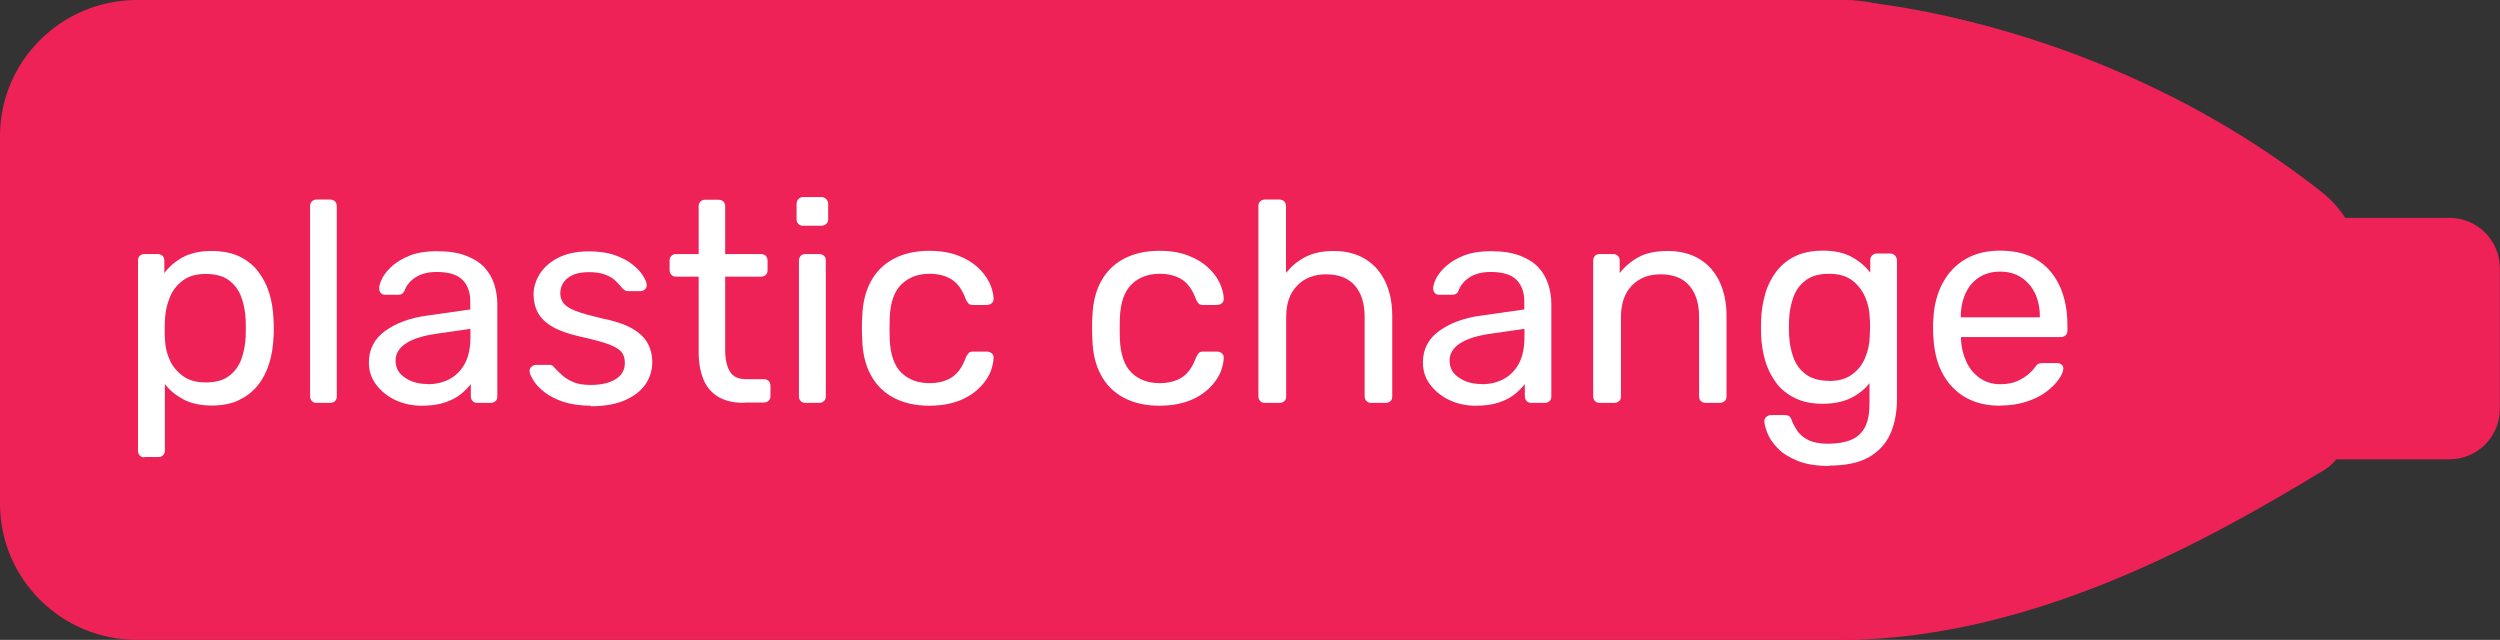 <svg width="168" height="43" viewBox="0 0 168 43" fill="none" xmlns="http://www.w3.org/2000/svg">
<rect x="0" y="0" width="168" height="43" fill="#333333" stroke="none"/>
<g clip-path="url(#clip0_187_597)">
<path d="M133.148 33.843V9.157C133.148 4.1 129.024 0 123.936 0L9.212 0C4.124 0 -0.001 4.1 -0.001 9.157V33.843C-0.001 38.9 4.124 43 9.212 43L123.936 43C129.024 43 133.148 38.9 133.148 33.843Z" fill="#EE2257"/>
<path d="M123.779 0C123.779 0 140.556 0.795 155.927 12.831C158.982 15.217 158.679 18.181 158.861 21.675C159.006 24.458 158.727 30.036 156.194 31.578C148.52 36.229 136.689 42.928 123.779 43.012" fill="#EE2257"/>
<path d="M167.988 27.494V18.012C167.988 16.149 166.469 14.639 164.594 14.639H154.896C153.022 14.639 151.502 16.149 151.502 18.012V27.494C151.502 29.357 153.022 30.867 154.896 30.867H164.594C166.469 30.867 167.988 29.357 167.988 27.494Z" fill="#EE2257"/>
<path d="M9.71 30.735C9.576 30.735 9.467 30.687 9.395 30.614C9.322 30.542 9.273 30.422 9.273 30.301V17.506C9.273 17.373 9.31 17.277 9.395 17.193C9.48 17.108 9.589 17.072 9.71 17.072H10.607C10.74 17.072 10.837 17.12 10.922 17.193C11.007 17.277 11.043 17.386 11.043 17.506V18.349C11.358 17.928 11.771 17.566 12.28 17.289C12.801 17.012 13.443 16.867 14.219 16.867C14.947 16.867 15.565 16.988 16.074 17.229C16.583 17.47 17.007 17.807 17.335 18.229C17.662 18.651 17.916 19.133 18.086 19.675C18.256 20.217 18.353 20.795 18.377 21.41C18.389 21.614 18.401 21.831 18.401 22.06C18.401 22.289 18.401 22.506 18.377 22.711C18.353 23.313 18.256 23.892 18.086 24.434C17.916 24.976 17.674 25.458 17.335 25.88C17.007 26.301 16.583 26.627 16.074 26.88C15.565 27.133 14.947 27.253 14.219 27.253C13.492 27.253 12.837 27.108 12.328 26.843C11.819 26.566 11.395 26.229 11.08 25.807V30.277C11.08 30.41 11.043 30.506 10.958 30.59C10.886 30.675 10.777 30.711 10.643 30.711H9.698L9.71 30.735ZM13.819 25.699C14.486 25.699 15.019 25.554 15.395 25.265C15.771 24.976 16.05 24.602 16.219 24.133C16.389 23.663 16.486 23.157 16.51 22.614C16.522 22.241 16.522 21.867 16.51 21.494C16.486 20.952 16.389 20.446 16.219 19.976C16.05 19.506 15.771 19.133 15.395 18.843C15.019 18.554 14.486 18.41 13.819 18.41C13.189 18.41 12.668 18.554 12.28 18.855C11.88 19.157 11.589 19.53 11.407 19.988C11.225 20.446 11.116 20.916 11.092 21.386C11.08 21.59 11.068 21.831 11.068 22.12C11.068 22.41 11.068 22.651 11.092 22.867C11.104 23.313 11.213 23.759 11.407 24.193C11.601 24.627 11.904 24.988 12.304 25.277C12.704 25.566 13.213 25.699 13.819 25.699Z" fill="white"/>
<path d="M21.274 27.072C21.141 27.072 21.032 27.036 20.959 26.952C20.886 26.867 20.838 26.759 20.838 26.639V13.843C20.838 13.711 20.874 13.614 20.959 13.53C21.044 13.446 21.153 13.41 21.274 13.41H22.183C22.329 13.41 22.438 13.458 22.511 13.53C22.584 13.614 22.632 13.723 22.632 13.843V26.639C22.632 26.771 22.596 26.88 22.511 26.952C22.438 27.036 22.329 27.072 22.183 27.072H21.274Z" fill="white"/>
<path d="M28.329 27.265C27.686 27.265 27.092 27.133 26.559 26.88C26.026 26.627 25.601 26.277 25.274 25.843C24.947 25.41 24.789 24.916 24.789 24.361C24.789 23.47 25.153 22.771 25.88 22.241C26.607 21.711 27.553 21.361 28.717 21.205L31.602 20.795V20.241C31.602 19.627 31.42 19.145 31.068 18.795C30.717 18.446 30.135 18.277 29.335 18.277C28.765 18.277 28.305 18.398 27.941 18.627C27.577 18.855 27.323 19.157 27.189 19.518C27.116 19.711 26.971 19.807 26.777 19.807H25.904C25.759 19.807 25.65 19.771 25.589 19.687C25.516 19.602 25.48 19.506 25.48 19.386C25.48 19.193 25.553 18.952 25.698 18.675C25.844 18.398 26.074 18.12 26.389 17.843C26.704 17.578 27.092 17.349 27.577 17.157C28.062 16.976 28.656 16.88 29.347 16.88C30.123 16.88 30.777 16.976 31.311 17.181C31.844 17.386 32.256 17.651 32.559 17.976C32.862 18.313 33.081 18.687 33.214 19.108C33.347 19.53 33.42 19.964 33.42 20.398V26.639C33.42 26.771 33.384 26.88 33.299 26.952C33.214 27.036 33.105 27.072 32.984 27.072H32.087C31.941 27.072 31.832 27.036 31.759 26.952C31.686 26.867 31.638 26.759 31.638 26.639V25.807C31.468 26.036 31.238 26.265 30.959 26.494C30.68 26.723 30.317 26.904 29.892 27.048C29.468 27.193 28.947 27.265 28.317 27.265H28.329ZM28.741 25.819C29.274 25.819 29.759 25.711 30.195 25.482C30.632 25.253 30.983 24.904 31.238 24.434C31.493 23.964 31.614 23.361 31.614 22.639V22.096L29.359 22.422C28.438 22.554 27.747 22.771 27.286 23.072C26.826 23.373 26.583 23.759 26.583 24.217C26.583 24.578 26.692 24.88 26.898 25.108C27.104 25.337 27.383 25.518 27.71 25.639C28.038 25.759 28.377 25.807 28.729 25.807L28.741 25.819Z" fill="white"/>
<path d="M39.711 27.265C38.984 27.265 38.366 27.169 37.844 27C37.323 26.819 36.911 26.602 36.584 26.349C36.256 26.096 36.014 25.831 35.856 25.578C35.699 25.325 35.602 25.12 35.59 24.964C35.578 24.819 35.626 24.711 35.723 24.639C35.82 24.566 35.929 24.518 36.038 24.518H36.911C36.972 24.518 37.032 24.518 37.081 24.542C37.129 24.566 37.19 24.614 37.263 24.711C37.432 24.892 37.614 25.072 37.82 25.253C38.026 25.434 38.281 25.578 38.584 25.699C38.887 25.819 39.263 25.867 39.723 25.867C40.378 25.867 40.923 25.747 41.348 25.494C41.772 25.241 41.99 24.88 41.99 24.386C41.99 24.06 41.905 23.807 41.724 23.614C41.554 23.422 41.239 23.253 40.79 23.096C40.342 22.94 39.736 22.783 38.96 22.614C38.184 22.434 37.566 22.217 37.117 21.952C36.669 21.687 36.341 21.373 36.147 21.012C35.953 20.651 35.856 20.229 35.856 19.771C35.856 19.313 36.002 18.831 36.281 18.398C36.559 17.952 36.984 17.59 37.529 17.313C38.075 17.036 38.766 16.892 39.59 16.892C40.257 16.892 40.839 16.976 41.311 17.145C41.784 17.313 42.184 17.518 42.499 17.771C42.815 18.024 43.045 18.265 43.202 18.518C43.36 18.759 43.445 18.964 43.457 19.133C43.469 19.265 43.433 19.361 43.336 19.446C43.239 19.53 43.142 19.566 43.021 19.566H42.208C42.123 19.566 42.039 19.542 41.99 19.506C41.93 19.47 41.881 19.422 41.821 19.373C41.687 19.205 41.542 19.036 41.36 18.867C41.19 18.699 40.96 18.566 40.681 18.458C40.402 18.349 40.038 18.289 39.59 18.289C38.947 18.289 38.463 18.422 38.135 18.699C37.808 18.964 37.651 19.313 37.651 19.723C37.651 19.964 37.723 20.181 37.869 20.373C38.014 20.566 38.281 20.735 38.681 20.892C39.081 21.048 39.675 21.217 40.463 21.398C41.311 21.566 41.99 21.795 42.475 22.072C42.96 22.349 43.312 22.687 43.518 23.06C43.724 23.434 43.833 23.867 43.833 24.349C43.833 24.892 43.675 25.386 43.372 25.831C43.057 26.277 42.596 26.639 41.978 26.904C41.36 27.169 40.596 27.301 39.687 27.301L39.711 27.265Z" fill="white"/>
<path d="M50.029 27.072C49.301 27.072 48.719 26.94 48.259 26.663C47.81 26.386 47.471 26 47.265 25.482C47.059 24.976 46.95 24.373 46.95 23.675V18.59H45.434C45.301 18.59 45.192 18.554 45.119 18.47C45.047 18.386 44.998 18.277 44.998 18.157V17.506C44.998 17.373 45.034 17.277 45.119 17.193C45.204 17.108 45.313 17.072 45.434 17.072H46.95V13.855C46.95 13.723 46.986 13.627 47.071 13.542C47.156 13.458 47.265 13.422 47.386 13.422H48.295C48.429 13.422 48.526 13.47 48.61 13.542C48.695 13.614 48.732 13.735 48.732 13.855V17.072H51.132C51.277 17.072 51.386 17.12 51.459 17.193C51.532 17.277 51.58 17.386 51.58 17.506V18.157C51.58 18.289 51.544 18.398 51.459 18.47C51.386 18.554 51.265 18.59 51.132 18.59H48.732V23.542C48.732 24.145 48.841 24.627 49.047 24.964C49.253 25.313 49.617 25.482 50.15 25.482H51.338C51.471 25.482 51.568 25.518 51.653 25.602C51.738 25.687 51.774 25.795 51.774 25.916V26.614C51.774 26.747 51.726 26.855 51.653 26.928C51.58 27 51.459 27.048 51.338 27.048H50.005L50.029 27.072Z" fill="white"/>
<path d="M53.968 15.169C53.834 15.169 53.737 15.133 53.653 15.048C53.568 14.964 53.531 14.855 53.531 14.735V13.699C53.531 13.566 53.58 13.458 53.653 13.373C53.737 13.289 53.846 13.241 53.968 13.241H55.192C55.325 13.241 55.434 13.289 55.519 13.373C55.604 13.47 55.653 13.578 55.653 13.699V14.735C55.653 14.867 55.604 14.976 55.519 15.048C55.422 15.133 55.313 15.169 55.192 15.169H53.968ZM54.125 27.072C53.992 27.072 53.895 27.036 53.81 26.952C53.725 26.867 53.689 26.759 53.689 26.639V17.506C53.689 17.373 53.737 17.277 53.81 17.193C53.883 17.108 54.004 17.072 54.125 17.072H55.059C55.192 17.072 55.289 17.12 55.374 17.193C55.459 17.265 55.495 17.386 55.495 17.506V26.639C55.495 26.771 55.447 26.88 55.374 26.952C55.301 27.024 55.18 27.072 55.059 27.072H54.125Z" fill="white"/>
<path d="M62.441 27.265C61.52 27.265 60.732 27.084 60.066 26.735C59.399 26.386 58.89 25.88 58.526 25.217C58.162 24.554 57.968 23.759 57.944 22.831C57.932 22.639 57.92 22.386 57.92 22.06C57.92 21.735 57.92 21.482 57.944 21.289C57.968 20.361 58.162 19.566 58.526 18.904C58.89 18.241 59.399 17.735 60.066 17.386C60.732 17.036 61.52 16.855 62.441 16.855C63.193 16.855 63.836 16.964 64.369 17.169C64.902 17.373 65.351 17.639 65.702 17.964C66.054 18.289 66.308 18.627 66.49 19C66.66 19.373 66.757 19.723 66.769 20.06C66.769 20.193 66.745 20.289 66.648 20.373C66.563 20.446 66.442 20.494 66.32 20.494H65.387C65.254 20.494 65.157 20.47 65.096 20.41C65.036 20.349 64.963 20.253 64.902 20.108C64.672 19.482 64.357 19.036 63.957 18.783C63.557 18.53 63.06 18.398 62.466 18.398C61.69 18.398 61.059 18.639 60.575 19.108C60.09 19.578 59.823 20.349 59.787 21.398C59.775 21.855 59.775 22.313 59.787 22.747C59.823 23.807 60.09 24.578 60.575 25.048C61.059 25.518 61.69 25.747 62.466 25.747C63.06 25.747 63.557 25.614 63.957 25.361C64.357 25.108 64.672 24.663 64.902 24.036C64.963 23.892 65.036 23.795 65.096 23.723C65.157 23.651 65.254 23.627 65.387 23.627H66.32C66.454 23.627 66.563 23.675 66.648 23.747C66.745 23.831 66.781 23.94 66.769 24.06C66.757 24.325 66.696 24.602 66.599 24.892C66.502 25.169 66.333 25.458 66.102 25.747C65.872 26.036 65.593 26.289 65.254 26.518C64.914 26.747 64.514 26.928 64.054 27.06C63.593 27.193 63.048 27.265 62.441 27.265Z" fill="white"/>
<path d="M77.908 27.265C76.987 27.265 76.199 27.084 75.532 26.735C74.866 26.386 74.356 25.88 73.993 25.217C73.629 24.554 73.435 23.759 73.411 22.831C73.399 22.639 73.387 22.386 73.387 22.06C73.387 21.735 73.387 21.482 73.411 21.289C73.435 20.361 73.629 19.566 73.993 18.904C74.356 18.241 74.866 17.735 75.532 17.386C76.199 17.036 76.987 16.855 77.908 16.855C78.66 16.855 79.302 16.964 79.836 17.169C80.369 17.373 80.818 17.639 81.169 17.964C81.521 18.289 81.775 18.627 81.957 19C82.127 19.373 82.224 19.723 82.236 20.06C82.236 20.193 82.212 20.289 82.115 20.373C82.03 20.446 81.909 20.494 81.787 20.494H80.854C80.721 20.494 80.624 20.47 80.563 20.41C80.502 20.349 80.43 20.253 80.369 20.108C80.139 19.482 79.823 19.036 79.424 18.783C79.023 18.53 78.526 18.398 77.933 18.398C77.157 18.398 76.526 18.639 76.041 19.108C75.557 19.578 75.29 20.349 75.254 21.398C75.241 21.855 75.241 22.313 75.254 22.747C75.29 23.807 75.557 24.578 76.041 25.048C76.526 25.518 77.157 25.747 77.933 25.747C78.526 25.747 79.023 25.614 79.424 25.361C79.823 25.108 80.139 24.663 80.369 24.036C80.43 23.892 80.502 23.795 80.563 23.723C80.624 23.651 80.721 23.627 80.854 23.627H81.787C81.921 23.627 82.03 23.675 82.115 23.747C82.212 23.831 82.248 23.94 82.236 24.06C82.224 24.325 82.163 24.602 82.066 24.892C81.969 25.169 81.799 25.458 81.569 25.747C81.339 26.036 81.06 26.289 80.721 26.518C80.381 26.747 79.981 26.928 79.52 27.06C79.06 27.193 78.514 27.265 77.908 27.265Z" fill="white"/>
<path d="M85.001 27.072C84.868 27.072 84.758 27.036 84.686 26.952C84.613 26.867 84.564 26.759 84.564 26.639V13.843C84.564 13.711 84.601 13.614 84.686 13.53C84.77 13.446 84.88 13.41 85.001 13.41H85.971C86.116 13.41 86.225 13.458 86.298 13.53C86.371 13.614 86.419 13.723 86.419 13.843V18.337C86.771 17.904 87.195 17.542 87.704 17.277C88.213 17.012 88.844 16.867 89.619 16.867C90.456 16.867 91.171 17.048 91.765 17.422C92.359 17.783 92.795 18.301 93.098 18.94C93.401 19.59 93.559 20.349 93.559 21.205V26.639C93.559 26.771 93.523 26.88 93.438 26.952C93.365 27.036 93.244 27.072 93.111 27.072H92.141C92.007 27.072 91.91 27.036 91.826 26.952C91.741 26.867 91.704 26.759 91.704 26.639V21.301C91.704 20.398 91.486 19.699 91.05 19.193C90.613 18.687 89.959 18.434 89.11 18.434C88.31 18.434 87.656 18.687 87.171 19.193C86.674 19.699 86.431 20.398 86.431 21.301V26.639C86.431 26.771 86.395 26.88 86.31 26.952C86.237 27.036 86.128 27.072 85.983 27.072H85.013H85.001Z" fill="white"/>
<path d="M99.159 27.265C98.516 27.265 97.922 27.133 97.389 26.88C96.856 26.627 96.431 26.277 96.104 25.843C95.777 25.41 95.619 24.916 95.619 24.361C95.619 23.47 95.983 22.771 96.71 22.241C97.438 21.711 98.383 21.361 99.547 21.205L102.432 20.795V20.241C102.432 19.627 102.25 19.145 101.898 18.795C101.547 18.446 100.965 18.277 100.165 18.277C99.595 18.277 99.135 18.398 98.771 18.627C98.407 18.855 98.153 19.157 98.019 19.518C97.947 19.711 97.801 19.807 97.607 19.807H96.734C96.589 19.807 96.48 19.771 96.419 19.687C96.347 19.602 96.31 19.506 96.31 19.386C96.31 19.193 96.383 18.952 96.528 18.675C96.674 18.398 96.904 18.12 97.219 17.843C97.534 17.578 97.922 17.349 98.407 17.157C98.892 16.976 99.486 16.88 100.177 16.88C100.953 16.88 101.607 16.976 102.141 17.181C102.674 17.386 103.086 17.651 103.389 17.976C103.692 18.313 103.911 18.687 104.044 19.108C104.177 19.53 104.25 19.964 104.25 20.398V26.639C104.25 26.771 104.214 26.88 104.129 26.952C104.044 27.036 103.935 27.072 103.814 27.072H102.917C102.771 27.072 102.662 27.036 102.589 26.952C102.517 26.867 102.468 26.759 102.468 26.639V25.807C102.298 26.036 102.068 26.265 101.789 26.494C101.51 26.723 101.147 26.904 100.723 27.048C100.298 27.193 99.777 27.265 99.147 27.265H99.159ZM99.571 25.819C100.104 25.819 100.589 25.711 101.026 25.482C101.462 25.253 101.814 24.904 102.068 24.434C102.323 23.964 102.444 23.361 102.444 22.639V22.096L100.189 22.422C99.268 22.554 98.577 22.771 98.116 23.072C97.656 23.373 97.413 23.759 97.413 24.217C97.413 24.578 97.522 24.88 97.728 25.108C97.934 25.337 98.213 25.518 98.541 25.639C98.868 25.759 99.207 25.807 99.559 25.807L99.571 25.819Z" fill="white"/>
<path d="M107.499 27.072C107.366 27.072 107.269 27.036 107.184 26.952C107.099 26.867 107.062 26.759 107.062 26.639V17.506C107.062 17.373 107.111 17.277 107.184 17.193C107.256 17.108 107.378 17.072 107.499 17.072H108.408C108.541 17.072 108.638 17.12 108.723 17.193C108.808 17.277 108.844 17.386 108.844 17.506V18.349C109.184 17.916 109.608 17.554 110.117 17.277C110.626 17 111.281 16.867 112.081 16.867C112.881 16.867 113.633 17.048 114.227 17.422C114.821 17.783 115.257 18.301 115.56 18.94C115.863 19.59 116.021 20.349 116.021 21.205V26.639C116.021 26.771 115.984 26.88 115.9 26.952C115.815 27.024 115.706 27.072 115.584 27.072H114.615C114.481 27.072 114.384 27.036 114.299 26.952C114.215 26.867 114.178 26.759 114.178 26.639V21.301C114.178 20.398 113.96 19.699 113.524 19.193C113.087 18.687 112.433 18.434 111.584 18.434C110.784 18.434 110.142 18.687 109.657 19.193C109.172 19.699 108.929 20.398 108.929 21.301V26.639C108.929 26.771 108.893 26.88 108.808 26.952C108.723 27.024 108.614 27.072 108.493 27.072H107.523H107.499Z" fill="white"/>
<path d="M122.941 31.313C122.056 31.313 121.341 31.193 120.784 30.964C120.226 30.735 119.777 30.458 119.462 30.12C119.147 29.795 118.917 29.47 118.783 29.133C118.65 28.807 118.577 28.542 118.565 28.349C118.553 28.217 118.589 28.108 118.686 28.024C118.783 27.94 118.892 27.892 119.002 27.892H119.935C120.056 27.892 120.153 27.916 120.226 27.964C120.299 28.012 120.371 28.12 120.42 28.289C120.493 28.482 120.614 28.699 120.771 28.94C120.929 29.181 121.171 29.386 121.487 29.554C121.814 29.723 122.262 29.819 122.844 29.819C123.426 29.819 123.96 29.735 124.372 29.566C124.784 29.398 125.099 29.12 125.317 28.723C125.535 28.325 125.632 27.771 125.632 27.06V25.747C125.317 26.145 124.917 26.482 124.408 26.735C123.899 26.988 123.269 27.133 122.505 27.133C121.741 27.133 121.159 27.012 120.638 26.759C120.117 26.506 119.693 26.169 119.365 25.735C119.038 25.301 118.796 24.807 118.626 24.265C118.468 23.711 118.371 23.133 118.347 22.53C118.335 22.169 118.335 21.819 118.347 21.47C118.371 20.867 118.468 20.289 118.626 19.735C118.783 19.181 119.038 18.687 119.365 18.253C119.693 17.819 120.117 17.47 120.638 17.217C121.159 16.964 121.778 16.843 122.505 16.843C123.281 16.843 123.923 16.988 124.432 17.265C124.941 17.542 125.366 17.904 125.681 18.325V17.494C125.681 17.361 125.717 17.253 125.802 17.169C125.887 17.084 125.996 17.036 126.117 17.036H127.014C127.148 17.036 127.257 17.084 127.342 17.169C127.426 17.265 127.475 17.373 127.475 17.494V26.843C127.475 27.699 127.329 28.47 127.039 29.133C126.748 29.795 126.275 30.325 125.608 30.711C124.941 31.096 124.044 31.289 122.917 31.289L122.941 31.313ZM122.905 25.602C123.547 25.602 124.069 25.458 124.469 25.157C124.869 24.855 125.16 24.494 125.341 24.036C125.523 23.59 125.632 23.133 125.644 22.663C125.644 22.482 125.669 22.265 125.669 22C125.669 21.735 125.669 21.518 125.644 21.337C125.632 20.88 125.535 20.422 125.341 19.964C125.147 19.518 124.857 19.145 124.469 18.843C124.069 18.542 123.559 18.398 122.905 18.398C122.25 18.398 121.741 18.542 121.353 18.831C120.965 19.12 120.687 19.494 120.517 19.964C120.347 20.434 120.25 20.94 120.226 21.482C120.214 21.819 120.214 22.157 120.226 22.506C120.25 23.048 120.347 23.554 120.517 24.024C120.687 24.494 120.965 24.867 121.353 25.157C121.741 25.446 122.262 25.59 122.905 25.59V25.602Z" fill="white"/>
<path d="M134.422 27.265C133.076 27.265 132.01 26.855 131.222 26.036C130.434 25.217 129.997 24.108 129.925 22.687C129.913 22.518 129.9 22.301 129.9 22.036C129.9 21.771 129.9 21.554 129.925 21.386C129.973 20.47 130.191 19.675 130.567 18.988C130.943 18.301 131.452 17.771 132.107 17.398C132.761 17.024 133.525 16.843 134.41 16.843C135.392 16.843 136.216 17.048 136.883 17.458C137.549 17.867 138.059 18.458 138.41 19.217C138.762 19.976 138.931 20.867 138.931 21.88V22.205C138.931 22.349 138.895 22.458 138.81 22.53C138.725 22.602 138.616 22.651 138.495 22.651H131.779V22.819C131.804 23.349 131.925 23.831 132.131 24.289C132.337 24.747 132.64 25.12 133.028 25.398C133.428 25.675 133.889 25.819 134.41 25.819C134.87 25.819 135.258 25.747 135.574 25.602C135.889 25.458 136.131 25.301 136.325 25.133C136.519 24.964 136.652 24.819 136.713 24.723C136.834 24.566 136.919 24.47 136.98 24.446C137.04 24.422 137.149 24.398 137.295 24.398H138.24C138.362 24.398 138.459 24.434 138.543 24.506C138.628 24.578 138.665 24.675 138.653 24.807C138.64 25 138.531 25.229 138.337 25.506C138.143 25.783 137.865 26.06 137.513 26.325C137.162 26.59 136.713 26.819 136.192 26.988C135.67 27.157 135.077 27.253 134.422 27.253V27.265ZM131.767 21.325H137.077V21.265C137.077 20.687 136.968 20.169 136.761 19.723C136.543 19.277 136.24 18.916 135.84 18.651C135.44 18.386 134.955 18.253 134.41 18.253C133.864 18.253 133.379 18.386 132.979 18.651C132.579 18.916 132.288 19.265 132.082 19.723C131.876 20.169 131.767 20.687 131.767 21.265V21.325Z" fill="white"/>
</g>
<defs>
<clipPath id="clip0_187_597">
<rect width="168" height="43" fill="white"/>
</clipPath>
</defs>
</svg>
